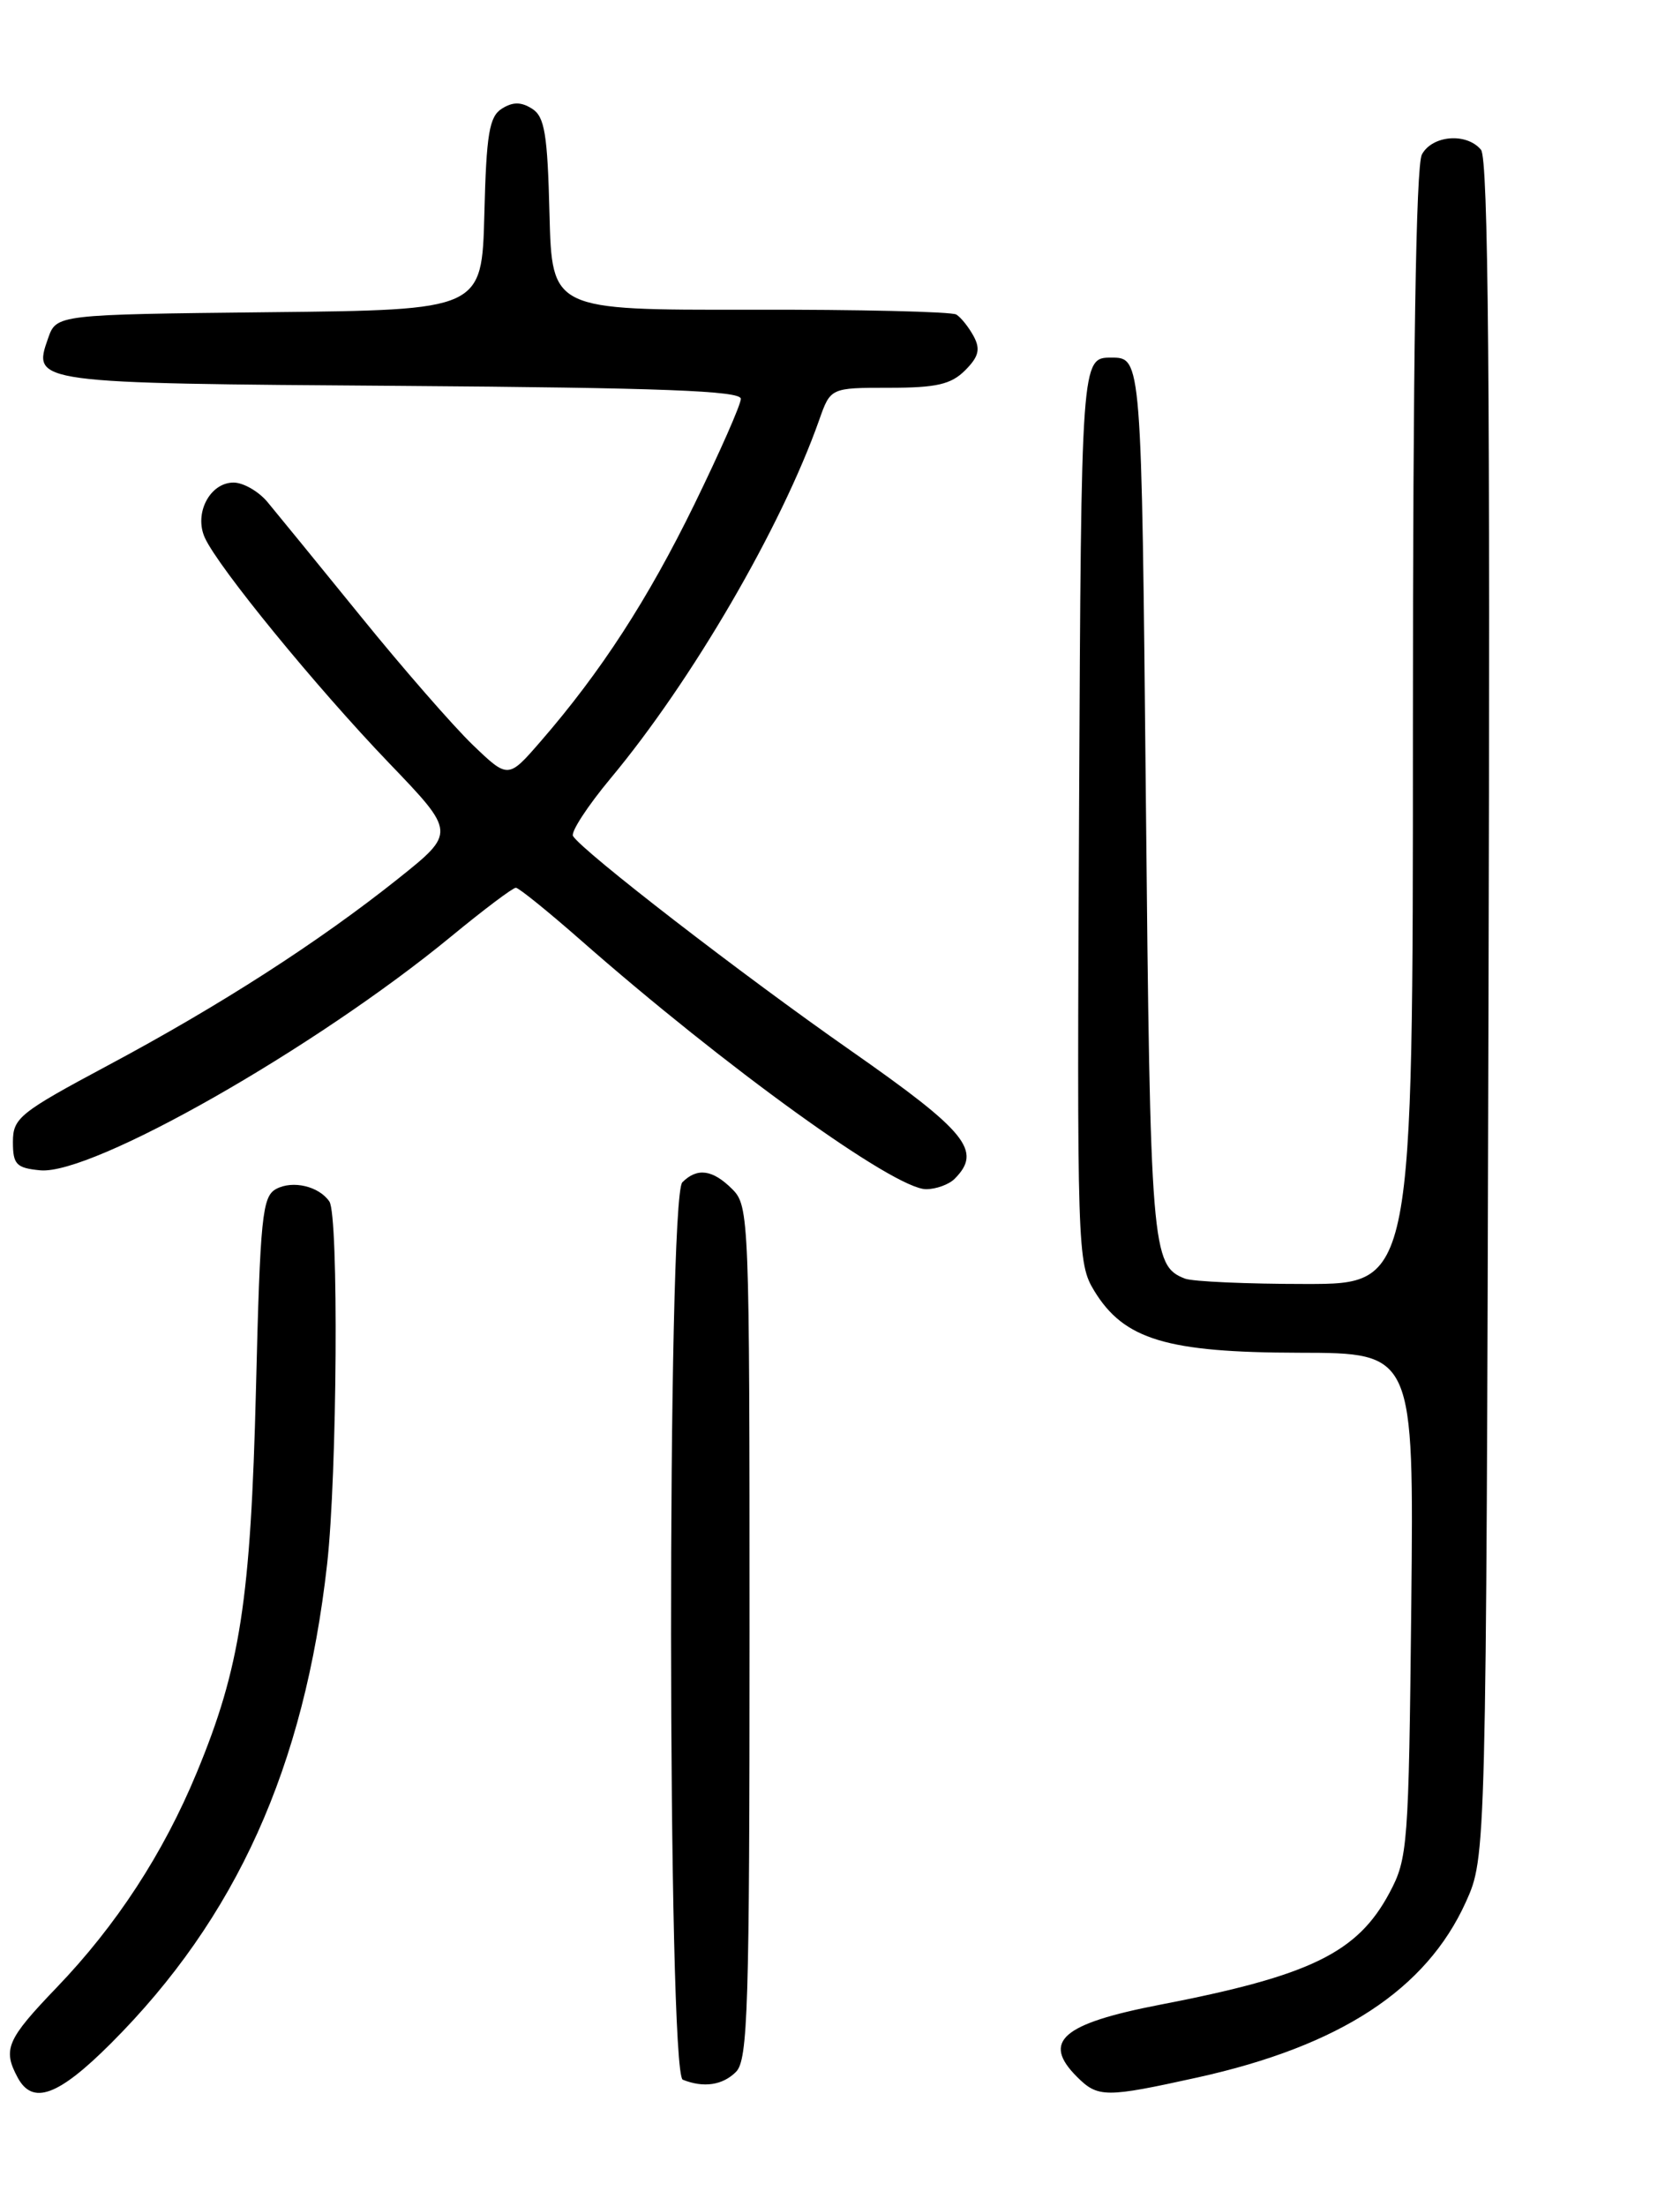 <?xml version="1.0" encoding="UTF-8" standalone="no"?>
<!DOCTYPE svg PUBLIC "-//W3C//DTD SVG 1.1//EN" "http://www.w3.org/Graphics/SVG/1.1/DTD/svg11.dtd" >
<svg xmlns="http://www.w3.org/2000/svg" xmlns:xlink="http://www.w3.org/1999/xlink" version="1.1" viewBox="0 0 195 256">
 <g >
 <path fill="currentColor"
d=" M 12.88 237.12 C 27.43 222.57 35.33 205.07 37.97 181.50 C 39.14 171.13 39.33 141.02 38.23 139.43 C 37.03 137.66 33.98 136.94 32.06 137.97 C 30.44 138.84 30.20 141.12 29.71 161.22 C 29.10 185.68 27.88 193.55 22.83 205.72 C 18.95 215.09 13.50 223.44 6.57 230.65 C 0.80 236.66 0.29 237.81 2.04 241.07 C 3.78 244.33 6.75 243.25 12.88 237.12 Z  M 139.00 241.08 C 155.55 237.42 165.54 230.88 170.14 220.73 C 172.50 215.50 172.50 215.50 172.77 117.13 C 172.98 44.30 172.75 18.40 171.90 17.38 C 170.23 15.37 166.24 15.69 165.04 17.93 C 164.35 19.21 164.00 41.84 164.00 84.43 C 164.00 149.00 164.00 149.00 151.58 149.00 C 144.75 149.00 138.44 148.72 137.55 148.38 C 133.67 146.89 133.51 145.00 133.00 92.50 C 132.50 41.50 132.50 41.50 129.00 41.50 C 125.50 41.50 125.50 41.50 125.25 94.00 C 125.00 145.16 125.05 146.58 127.02 149.81 C 130.47 155.46 135.44 156.95 150.81 156.98 C 164.11 157.00 164.11 157.00 163.81 186.25 C 163.51 214.28 163.41 215.67 161.27 219.67 C 157.56 226.61 152.11 229.27 134.64 232.64 C 123.27 234.84 120.90 236.90 125.00 241.00 C 127.44 243.44 128.30 243.44 139.00 241.08 Z  M 85.43 240.43 C 86.81 239.04 87.00 233.03 87.00 189.43 C 87.00 141.33 86.95 139.95 85.00 138.00 C 82.72 135.72 80.93 135.47 79.20 137.20 C 77.42 138.98 77.47 240.62 79.25 241.34 C 81.66 242.31 83.87 241.99 85.43 240.43 Z  M 110.80 136.80 C 114.04 133.56 112.24 131.35 98.75 121.92 C 86.12 113.10 67.62 98.80 66.51 97.02 C 66.23 96.56 68.19 93.55 70.86 90.34 C 80.31 79.01 90.68 61.20 95.08 48.75 C 96.40 45.00 96.40 45.00 103.20 45.00 C 108.69 45.00 110.39 44.61 112.02 42.98 C 113.60 41.40 113.82 40.53 113.02 39.03 C 112.45 37.98 111.55 36.84 111.00 36.50 C 110.46 36.17 99.68 35.91 87.04 35.94 C 64.07 35.98 64.07 35.98 63.78 24.85 C 63.55 15.53 63.22 13.53 61.75 12.61 C 60.48 11.81 59.52 11.81 58.25 12.61 C 56.79 13.53 56.45 15.53 56.22 24.84 C 55.93 35.97 55.93 35.97 31.24 36.23 C 6.55 36.50 6.55 36.50 5.58 39.26 C 3.75 44.47 3.78 44.48 46.55 44.78 C 76.72 45.00 86.00 45.35 85.99 46.28 C 85.99 46.95 83.56 52.45 80.61 58.50 C 75.22 69.53 69.76 77.96 62.74 86.05 C 58.98 90.38 58.98 90.38 54.87 86.44 C 52.62 84.27 46.75 77.55 41.85 71.50 C 36.94 65.45 32.07 59.49 31.04 58.25 C 30.00 57.01 28.23 56.00 27.11 56.00 C 24.36 56.00 22.49 59.59 23.78 62.41 C 25.35 65.86 36.69 79.72 45.13 88.52 C 52.91 96.62 52.91 96.62 46.21 101.97 C 36.99 109.32 25.55 116.68 12.50 123.65 C 2.27 129.12 1.50 129.74 1.50 132.52 C 1.50 135.13 1.89 135.54 4.66 135.81 C 10.68 136.39 36.60 121.65 52.38 108.66 C 56.16 105.55 59.53 103.01 59.88 103.02 C 60.22 103.03 63.59 105.75 67.36 109.06 C 84.18 123.84 103.81 138.00 107.49 138.00 C 108.65 138.00 110.14 137.46 110.80 136.80 Z "/>
</g>
</svg>